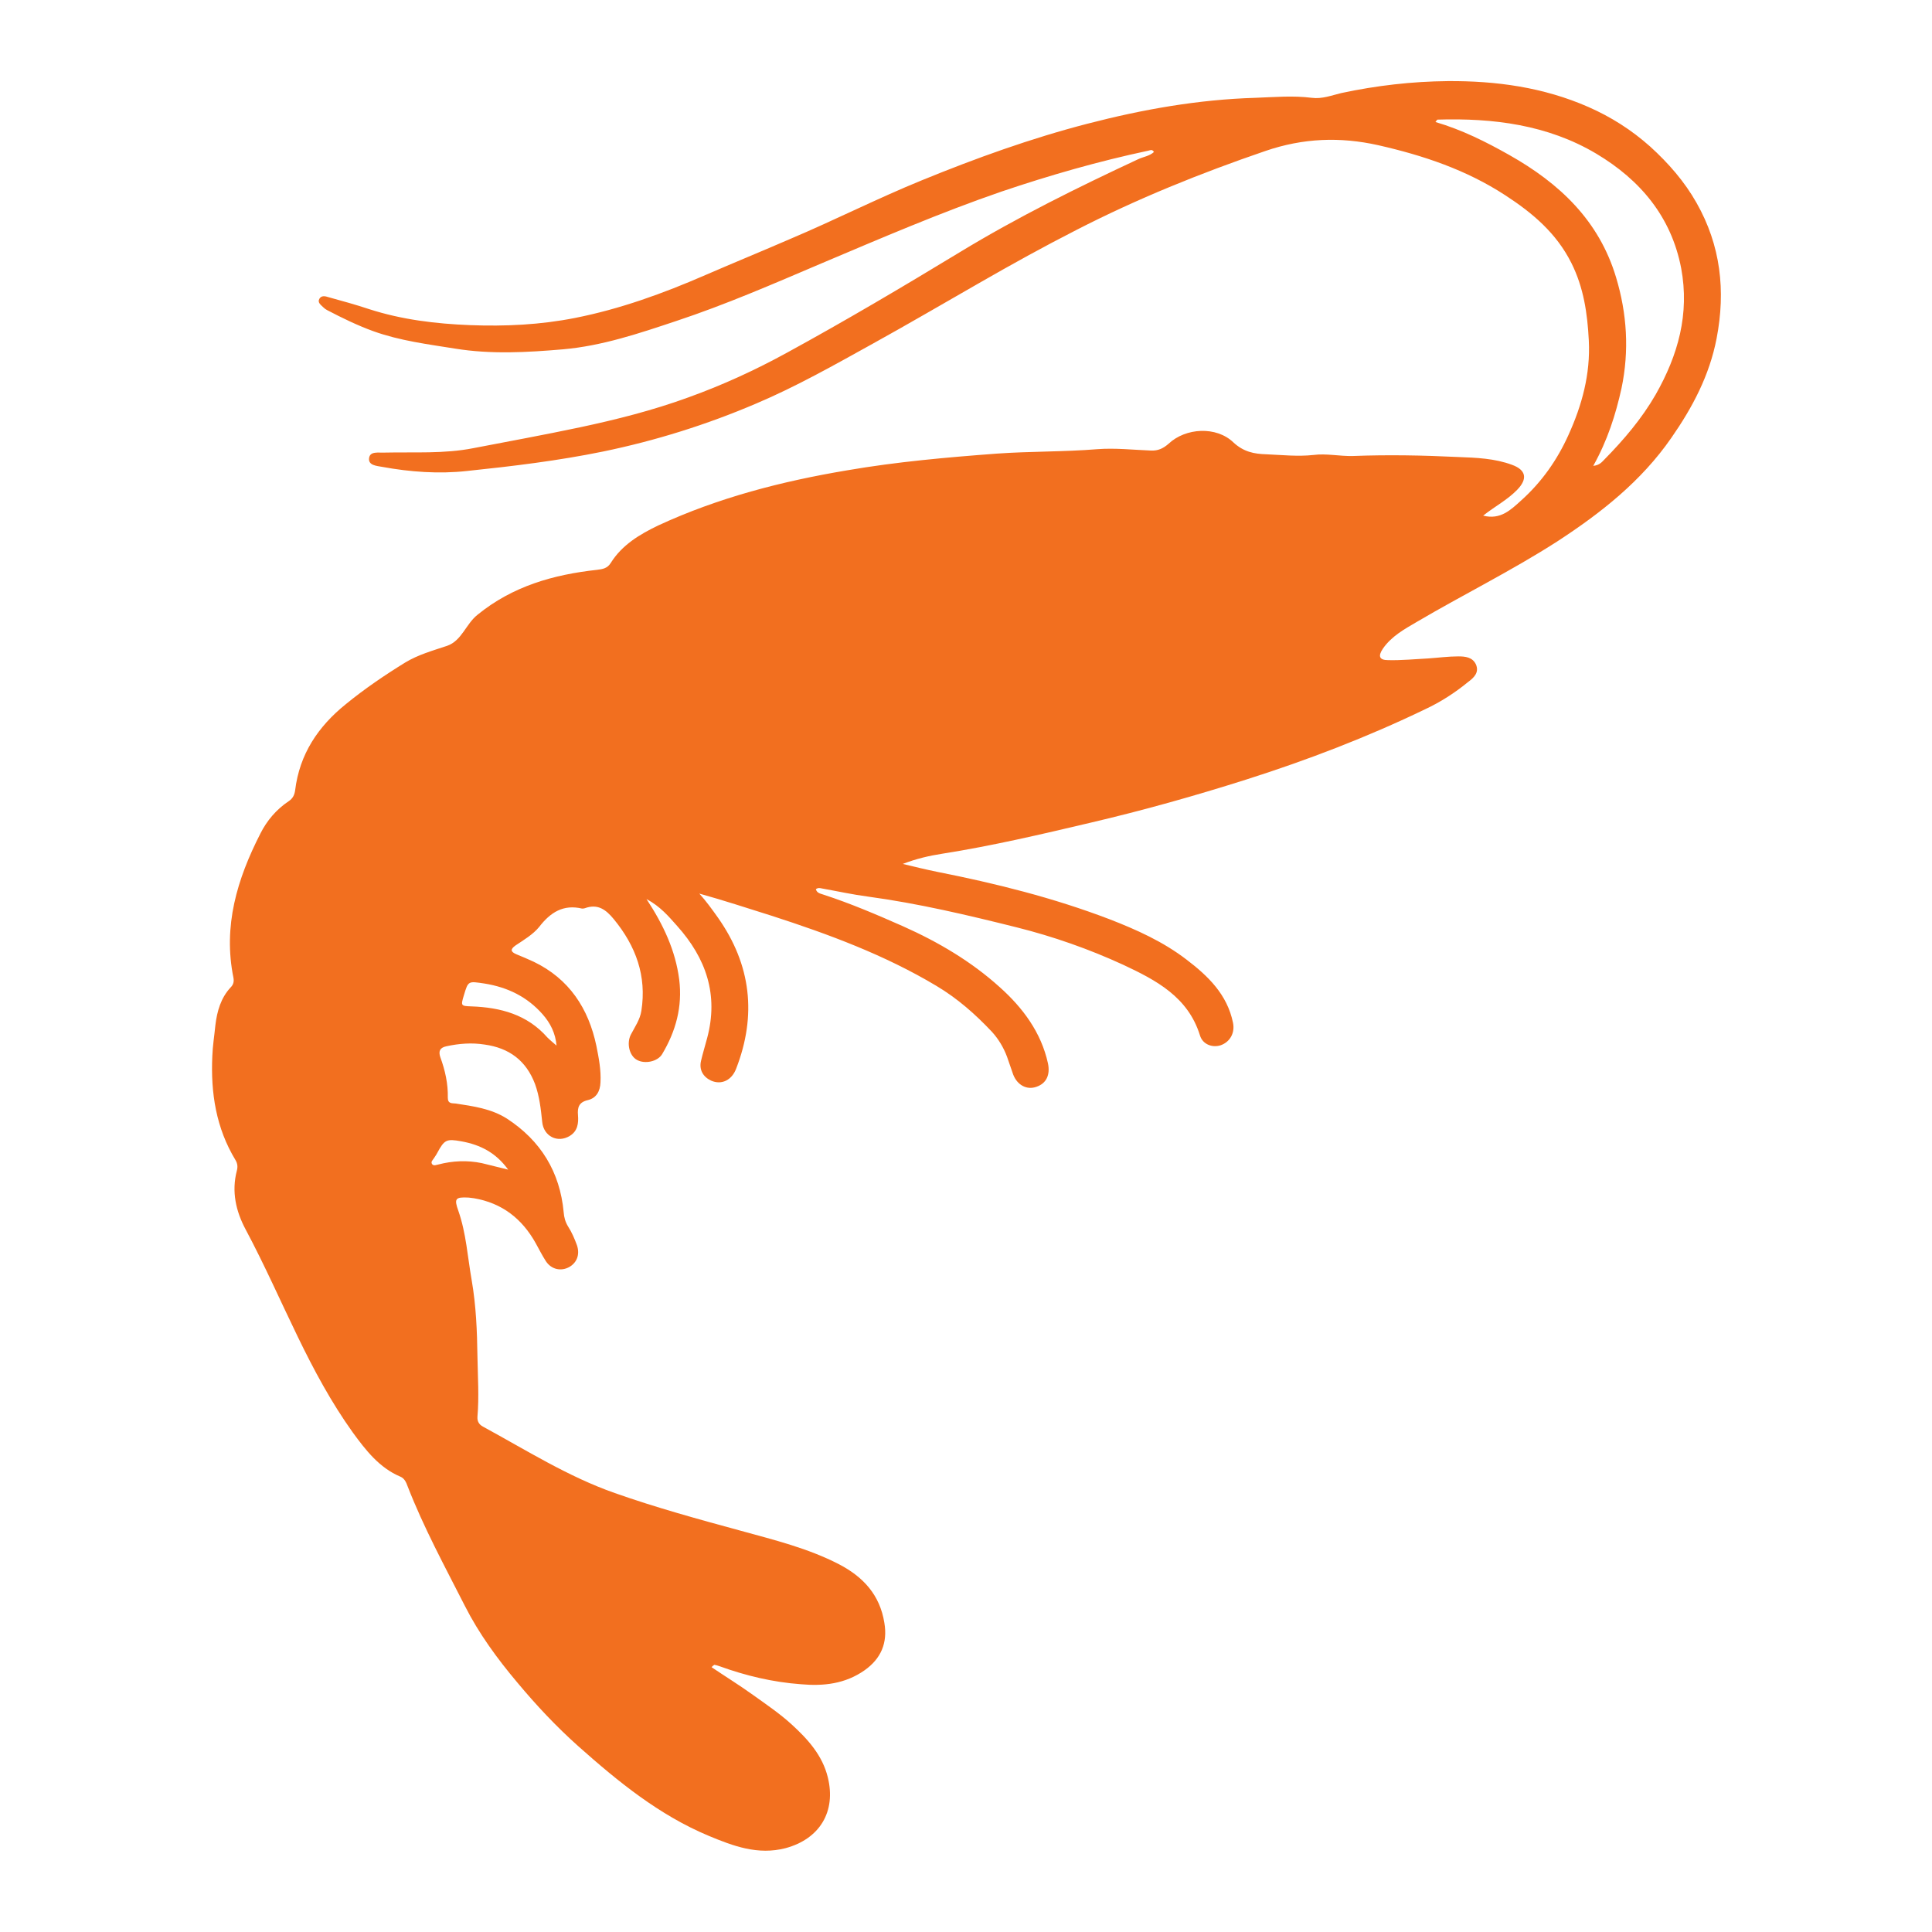 <?xml version="1.0" encoding="utf-8"?>
<!-- Generator: Adobe Illustrator 19.0.0, SVG Export Plug-In . SVG Version: 6.00 Build 0)  -->
<svg version="1.1" xmlns="http://www.w3.org/2000/svg" xmlns:xlink="http://www.w3.org/1999/xlink" x="0px" y="0px"
	 viewBox="0 0 566.9 566.9" style="enable-background:new 0 0 566.9 566.9;" xml:space="preserve">
<style type="text/css">
	.st0{fill:#F26F1F;}
</style>
<g id="Ebene_1">
	<path id="XMLID_19_" class="st0" d="M208.8,489.2c4,2.7,8.2,5.3,12.1,8.1c3.9,2.8,7.9,5.5,11.4,8.7c4.7,4.3,9,9,10.6,15.5
		c2.5,10.1-2.4,18.1-12.4,20.8c-8.1,2.1-15.3-0.6-22.5-3.6c-14.6-6.1-26.6-15.9-38.3-26.3c-6.5-5.8-12.4-12.1-17.9-18.7
		c-5.9-7-11.3-14.4-15.4-22.5c-5.9-11.6-12.1-23-16.8-35.1c-0.4-1.1-0.9-2.3-2.1-2.8c-6.2-2.6-10.2-7.8-14-13
		c-6.3-8.8-11.4-18.3-16.1-28c-5.1-10.5-9.8-21.2-15.3-31.5c-2.9-5.4-4.2-11.2-2.6-17.3c0.3-1.1,0.2-2.1-0.4-3.1
		c-5.7-9.4-7.3-19.7-6.8-30.5c0.1-3,0.6-6,0.9-9.1c0.5-4.1,1.6-8,4.5-11.1c0.8-0.8,1-1.7,0.8-2.8c-3.1-15.2,1.1-29,7.9-42.3
		c1.9-3.8,4.7-7.1,8.3-9.5c1.2-0.8,1.7-1.8,1.9-3.2c1.3-10.6,6.7-18.7,14.9-25.3c5.5-4.5,11.4-8.5,17.4-12.2
		c3.8-2.3,8.1-3.5,12.3-4.9c4.3-1.5,5.5-6.4,8.9-9.1c10.3-8.4,22.3-11.8,35.1-13.2c1.6-0.2,3-0.4,4-2c3.3-5.3,8.5-8.4,13.9-11
		c17.7-8.2,36.4-13,55.5-16.2c14.5-2.5,29.2-3.8,43.9-4.9c9.8-0.7,19.7-0.5,29.5-1.3c5.2-0.4,10.5,0.2,15.7,0.4
		c2.1,0.1,3.6-0.6,5.2-2c5-4.7,14-5.2,19-0.4c3,2.8,6.1,3.4,9.7,3.5c4.6,0.2,9.2,0.7,13.8,0.2c3.8-0.5,7.7,0.4,11.6,0.3
		c10.3-0.4,20.6-0.2,30.9,0.3c5.3,0.2,10.7,0.4,15.8,2.3c4.1,1.5,4.6,4.1,1.5,7.3c-2.9,3-6.6,4.9-10,7.6c5.1,1.3,8.1-1.7,11.2-4.5
		c6-5.4,10.5-11.8,13.8-19.1c4-8.8,6.5-17.9,6-27.8c-0.4-7.9-1.5-15.5-5.1-22.7c-4.4-8.8-11.4-14.7-19.4-19.9
		c-11.5-7.5-24.1-11.7-37.3-14.7c-11.2-2.5-22-2.1-33.1,1.7c-19,6.5-37.6,14-55.5,23.2c-9.6,4.9-19,10.1-28.4,15.5
		c-10.5,6-20.9,12.1-31.4,17.9c-11.2,6.2-22.3,12.5-34.1,17.5c-14.5,6.2-29.5,10.9-45,14.1c-13.2,2.7-26.5,4.3-39.9,5.7
		c-8.2,0.9-16.6,0.3-24.8-1.2c-1.6-0.3-4.2-0.4-3.9-2.6c0.3-2.1,2.8-1.5,4.5-1.6c8.7-0.2,17.5,0.4,26.1-1.3
		c10.4-2,20.8-3.9,31.2-6.1c10.8-2.3,21.5-5,31.9-8.8c10-3.6,19.6-8,28.9-13.1c17.2-9.4,34.1-19.4,50.9-29.6
		c16.8-10.2,34.4-18.9,52.2-27.2c1.5-0.7,3.3-0.9,4.6-2.1c-0.5-0.9-1.1-0.5-1.6-0.4c-14.6,3.1-28.9,7.2-43.1,12
		c-18,6.2-35.4,13.7-52.9,21.1c-14.1,6-28.1,12.1-42.6,16.9c-10.8,3.6-21.7,7.3-33.2,8.3c-10.5,0.9-21.1,1.5-31.6-0.2
		c-8.1-1.3-16.2-2.3-24-5.1c-4.7-1.7-9.2-3.9-13.6-6.2c-0.4-0.2-0.8-0.5-1.1-0.8c-0.7-0.7-1.8-1.4-1.2-2.5c0.6-1.1,1.8-0.8,2.7-0.5
		c4,1.1,8,2.2,11.9,3.5c9.6,3.1,19.5,4.3,29.6,4.7c10.4,0.4,20.7-0.1,30.8-2.1c13.2-2.6,25.9-7.2,38.3-12.6
		c8.3-3.6,16.6-7,24.9-10.6c13-5.5,25.6-11.9,38.6-17.2c15.9-6.5,32-12.3,48.6-16.6c16.2-4.2,32.5-7.1,49.3-7.6
		c5.5-0.2,11-0.7,16.5,0c3,0.4,5.8-0.7,8.7-1.4c10.3-2.2,20.7-3.4,31.2-3.5c14.2-0.1,28.1,1.8,41.3,7.6c6.6,2.9,12.6,6.7,18.1,11.6
		c5.4,4.9,10.1,10.3,13.6,16.5c7.1,12.5,8.6,25.8,5.9,39.8c-2.1,10.9-7.1,20.3-13.3,29.2c-8.8,12.7-20.6,22-33.5,30.4
		c-13.4,8.6-27.6,15.6-41.2,23.6c-3.6,2.1-7.4,4.2-9.9,7.8c-1.5,2.2-1.1,3.4,1.5,3.4c3.9,0.1,7.9-0.3,11.8-0.5
		c2.9-0.2,5.9-0.6,8.8-0.6c2,0,4.2,0.2,5.2,2.4c1,2.4-0.7,3.9-2.3,5.1c-3.9,3.2-8.1,5.9-12.6,8c-17,8.2-34.5,14.9-52.4,20.6
		c-15.1,4.8-30.4,9.1-45.8,12.7c-14.4,3.4-28.9,6.8-43.5,9.1c-3.9,0.6-7.7,1.5-11.6,3c3.3,0.8,6.6,1.6,10,2.3
		c17.2,3.4,34.1,7.6,50.6,13.9c8,3.1,15.8,6.6,22.7,11.9c6.3,4.8,11.9,10.2,13.6,18.5c0.6,2.9-0.8,5.6-3.6,6.6
		c-2.4,0.8-5.3-0.2-6.1-2.9c-3.5-11.3-12.9-16.2-22.5-20.7c-10-4.6-20.5-8.3-31.3-11c-14.4-3.6-28.8-7-43.5-9
		c-4.6-0.6-9.1-1.6-13.6-2.4c-0.5-0.1-1.1-0.3-1.8,0.2c0.3,1.2,1.4,1.3,2.2,1.6c8,2.6,15.7,5.9,23.4,9.3c10.3,4.6,20,10.3,28.4,17.9
		c6.7,6,12.1,13.2,14.1,22.3c0.7,3.3-0.4,5.9-3.4,6.9c-2.8,1-5.6-0.5-6.8-3.6c-0.6-1.7-1.2-3.5-1.8-5.2c-1-2.7-2.5-5.2-4.4-7.3
		c-4.9-5.2-10.1-9.8-16.3-13.5c-15.2-9.1-31.7-15.2-48.4-20.6c-7-2.2-14-4.5-21.2-6.5c2,2.2,3.8,4.7,5.5,7.1
		c9.7,13.8,11.4,28.6,5.3,44.3c-1.3,3.4-4.3,4.8-7.3,3.5c-2.4-1.1-3.6-3.2-3-5.8c0.5-2.2,1.2-4.4,1.8-6.7
		c3.4-12.7-0.3-23.4-8.8-32.9c-2.5-2.8-4.9-5.7-9-7.9c5,7.6,8.5,15.1,9.6,23.6c1,8-1,15.2-5,21.9c-1.3,2.2-5.1,3-7.4,1.7
		c-2.2-1.2-3.1-4.8-1.8-7.4c1.2-2.3,2.7-4.4,3.1-7c1.6-10.2-1.6-19-8.1-26.9c-2.3-2.8-4.7-4.6-8.5-3.2c-0.3,0.1-0.6,0.1-0.8,0.1
		c-5.5-1.3-9.3,1.1-12.6,5.4c-1.8,2.2-4.5,3.8-6.9,5.4c-1.7,1.2-1.4,1.9,0.2,2.6c1.7,0.7,3.4,1.4,5.1,2.2
		c10.4,5,16.1,13.7,18.4,24.7c0.7,3.5,1.4,7.1,1.2,10.7c-0.1,2.6-1.2,4.6-3.7,5.2c-2.6,0.6-3.1,2.1-2.9,4.4c0.2,2.4-0.1,4.7-2.4,6.1
		c-3.6,2.2-7.7,0.1-8.1-4.1c-0.4-3.8-0.8-7.5-2.1-11.1c-2.6-6.9-7.6-10.6-14.8-11.6c-3.8-0.6-7.5-0.3-11.2,0.5
		c-1.9,0.4-2.4,1.4-1.8,3.2c1.4,3.8,2.3,7.8,2.2,11.9c0,1.8,1.2,1.6,2.3,1.7c5.2,0.8,10.4,1.5,15,4.4c10,6.5,15.6,15.7,16.7,27.5
		c0.1,1.5,0.5,2.9,1.3,4.2c1.1,1.7,1.9,3.6,2.6,5.5c0.9,2.7,0,5.1-2.3,6.4c-2.4,1.3-5.2,0.7-6.8-1.7c-1.1-1.7-2-3.5-3-5.3
		c-4-7.2-9.9-11.8-18.1-13.2c-0.5-0.1-1.1-0.1-1.6-0.2c-3.9-0.2-4.3,0.3-3,3.9c2.3,6.6,2.7,13.5,3.9,20.3c1.3,7.5,1.6,15,1.7,22.5
		c0.1,5.9,0.5,11.8,0,17.6c-0.1,1.4,0.5,2.3,1.6,2.9c12.7,6.9,25,14.7,38.7,19.5c12.2,4.3,24.6,7.7,37.1,11.1
		c9.8,2.7,19.6,5.1,28.7,9.8c7.1,3.7,12,9,13.3,17.2c1,5.9-1,10.5-5.8,13.9c-5.7,4-12,4.7-18.7,4.1c-8.2-0.6-16.2-2.5-23.9-5.3
		c-0.5-0.2-1-0.3-1.5-0.4C209,488.9,208.9,489.1,208.8,489.2z M467.5,136.7c1.9-0.2,2.6-1.2,3.3-1.9c5.7-5.8,10.9-11.9,15-19
		c6.6-11.6,10-23.7,7.5-37.1c-2.9-15.1-12-25.9-24.9-33.6c-14.3-8.5-30.3-10.5-46.6-10c-0.1,0-0.2,0.2-0.6,0.7
		c7.8,2.3,14.8,5.8,21.7,9.7c14.7,8.3,26.3,19.2,31.3,35.9c3.2,10.6,3.9,21.5,1.6,32.5C474.1,121.6,471.7,129.2,467.5,136.7z
		 M163.3,306.8c-0.3-3.6-1.8-6.6-4.1-9.2c-4.5-5.1-10.2-7.9-17-9c-4.8-0.7-4.8-0.9-6.1,3.5c-0.9,3-0.9,3.1,2.2,3.2
		c8.6,0.3,16.4,2.4,22.3,9.1C161.5,305.3,162.5,306.1,163.3,306.8z M149.1,343.2c-3.6-5-8.2-7.3-13.7-8.3c-4.4-0.8-5-0.5-7.1,3.4
		c-0.3,0.6-0.7,1.1-1,1.6c-0.3,0.5-1,1-0.5,1.7c0.5,0.6,1.2,0.2,1.8,0.1c4.2-1.1,8.5-1.3,12.8-0.4
		C143.9,341.9,146.3,342.5,149.1,343.2z"/>
</g>
<g id="Ebene_2">
</g>
</svg>
